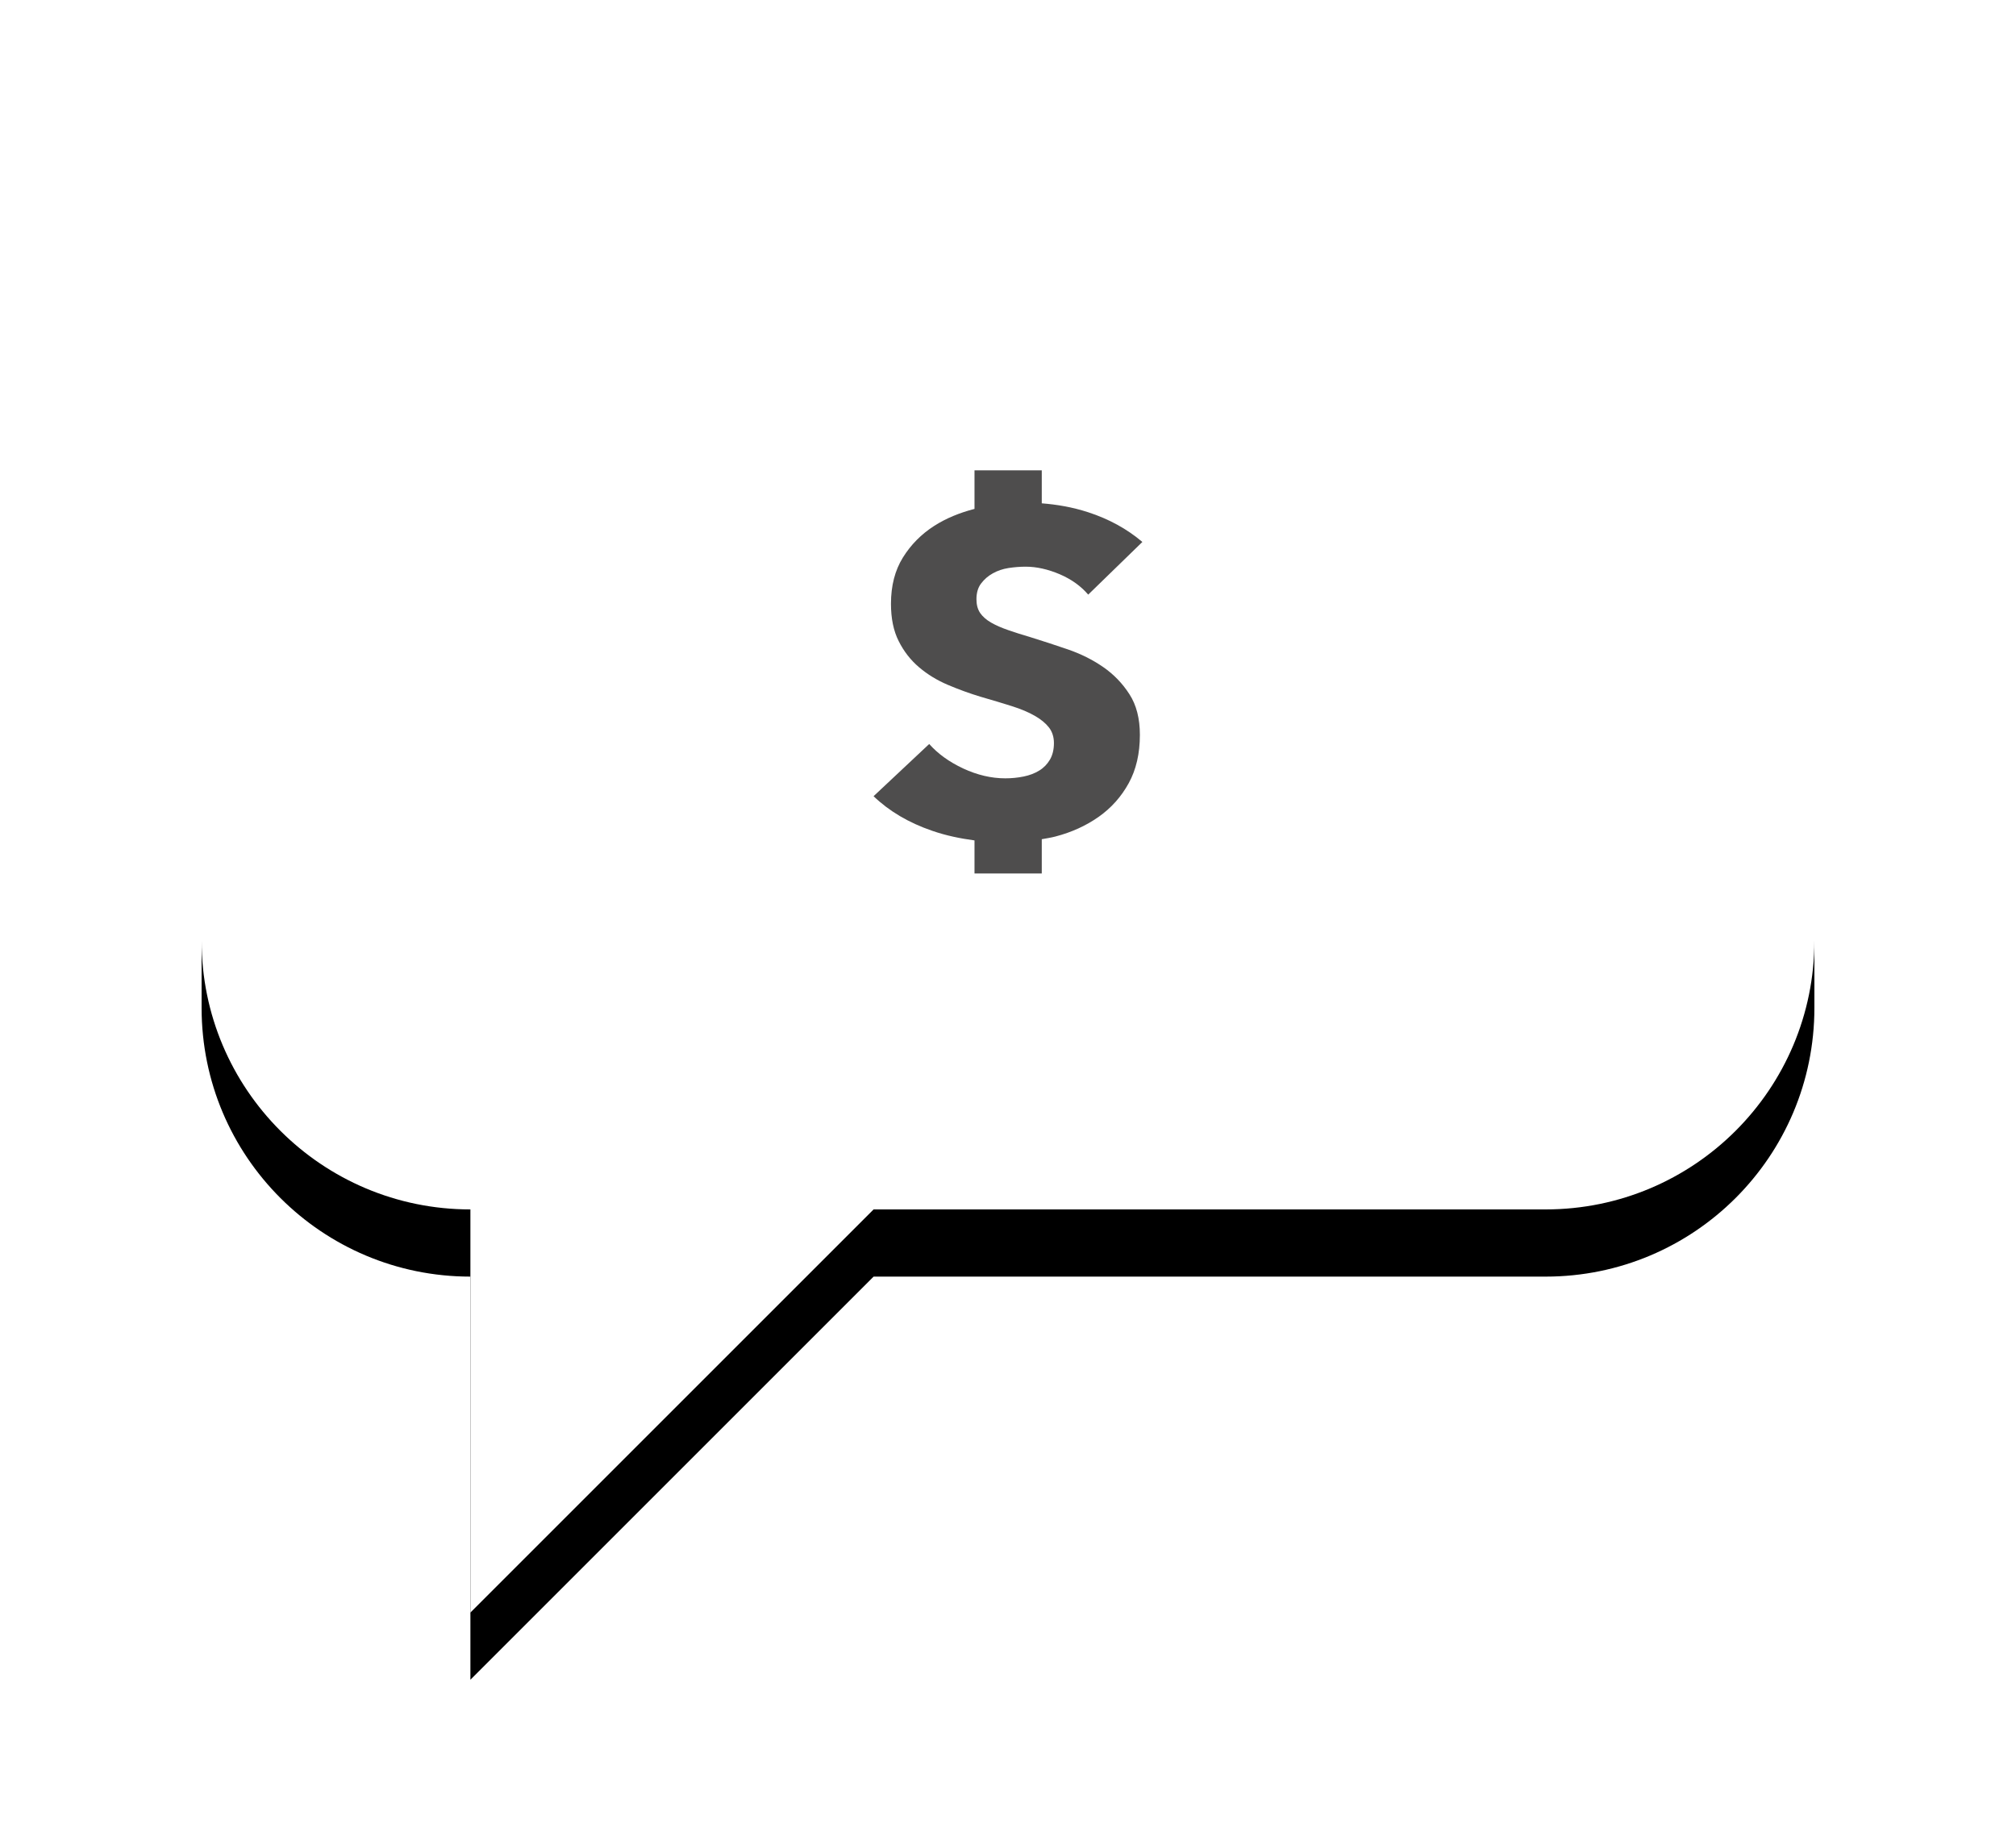 <?xml version="1.0" encoding="UTF-8"?>
<svg width="60px" height="55px" viewBox="0 0 60 55" version="1.1" xmlns="http://www.w3.org/2000/svg" xmlns:xlink="http://www.w3.org/1999/xlink">
    <!-- Generator: Sketch 43.2 (39069) - http://www.bohemiancoding.com/sketch -->
    <title>Price Bubble Copy 2</title>
    <desc>Created with Sketch.</desc>
    <defs>
        <path d="M40,0 L8,0 C3.58,0 0,3.58 0,8 L0,24 C0,28.42 3.58,32 8,32 L8,44 L20,32 L40,32 C44.42,32 48,28.42 48,24 L48,8 C48,3.58 44.42,0 40,0" id="path-1"></path>
        <filter x="-20.8%" y="-18.2%" width="141.7%" height="145.5%" filterUnits="objectBoundingBox" id="filter-2">
            <feOffset dx="0" dy="2" in="SourceAlpha" result="shadowOffsetOuter1"></feOffset>
            <feGaussianBlur stdDeviation="3" in="shadowOffsetOuter1" result="shadowBlurOuter1"></feGaussianBlur>
            <feColorMatrix values="0 0 0 0 0   0 0 0 0 0   0 0 0 0 0  0 0 0 0.2 0" type="matrix" in="shadowBlurOuter1"></feColorMatrix>
        </filter>
    </defs>
    <g id="Page-1" stroke="none" stroke-width="1" fill="none" fill-rule="evenodd">
        <g id="Price-Bubble-Copy-2" transform="translate(6, 4)">
            <g id="Page-1">
                <use fill="black" fill-opacity="1" filter="url(#filter-2)" xlink:href="#path-1"></use>
                <use fill="#FFFFFF" fill-rule="evenodd" xlink:href="#path-1"></use>
            </g>
            <path d="M27.615,16.666 C27.823,16.988 27.925,17.392 27.925,17.874 C27.925,18.428 27.815,18.908 27.593,19.312 C27.371,19.716 27.073,20.05 26.699,20.314 C26.323,20.578 25.895,20.774 25.411,20.9 C25.277,20.936 25.141,20.954 25.005,20.98 L25.005,22 L23.003,22 L23.003,21.016 C22.575,20.958 22.155,20.872 21.745,20.73 C21.045,20.49 20.463,20.146 19.999,19.7 L21.655,18.146 C21.913,18.436 22.249,18.68 22.669,18.876 C23.087,19.07 23.505,19.168 23.919,19.168 C24.105,19.168 24.289,19.15 24.465,19.114 C24.643,19.078 24.799,19.018 24.931,18.936 C25.065,18.854 25.169,18.746 25.249,18.61 C25.327,18.474 25.367,18.31 25.367,18.118 C25.367,17.936 25.317,17.782 25.219,17.654 C25.121,17.528 24.981,17.412 24.799,17.308 C24.615,17.202 24.389,17.106 24.117,17.02 C23.847,16.934 23.539,16.842 23.193,16.742 C22.859,16.642 22.531,16.522 22.211,16.386 C21.889,16.25 21.605,16.076 21.353,15.862 C21.101,15.648 20.899,15.388 20.747,15.084 C20.593,14.78 20.517,14.41 20.517,13.972 C20.517,13.436 20.635,12.976 20.873,12.594 C21.109,12.214 21.419,11.9 21.803,11.654 C22.159,11.426 22.563,11.262 23.003,11.148 L23.003,10 L25.005,10 L25.005,10.982 C25.457,11.018 25.913,11.094 26.381,11.246 C26.997,11.446 27.537,11.74 27.999,12.132 L26.387,13.7 C26.171,13.446 25.887,13.242 25.537,13.092 C25.187,12.944 24.849,12.868 24.525,12.868 C24.357,12.868 24.187,12.882 24.015,12.908 C23.841,12.936 23.687,12.988 23.549,13.066 C23.411,13.142 23.295,13.242 23.201,13.366 C23.107,13.488 23.061,13.646 23.061,13.836 C23.061,14 23.097,14.136 23.171,14.246 C23.245,14.354 23.355,14.45 23.497,14.532 C23.639,14.614 23.809,14.688 24.007,14.756 C24.203,14.824 24.425,14.896 24.673,14.968 C25.027,15.078 25.397,15.198 25.781,15.33 C26.165,15.462 26.515,15.636 26.831,15.854 C27.147,16.072 27.409,16.344 27.615,16.666" id="Fill-1" fill="#4E4D4D"></path>
        </g>
    </g>
</svg>